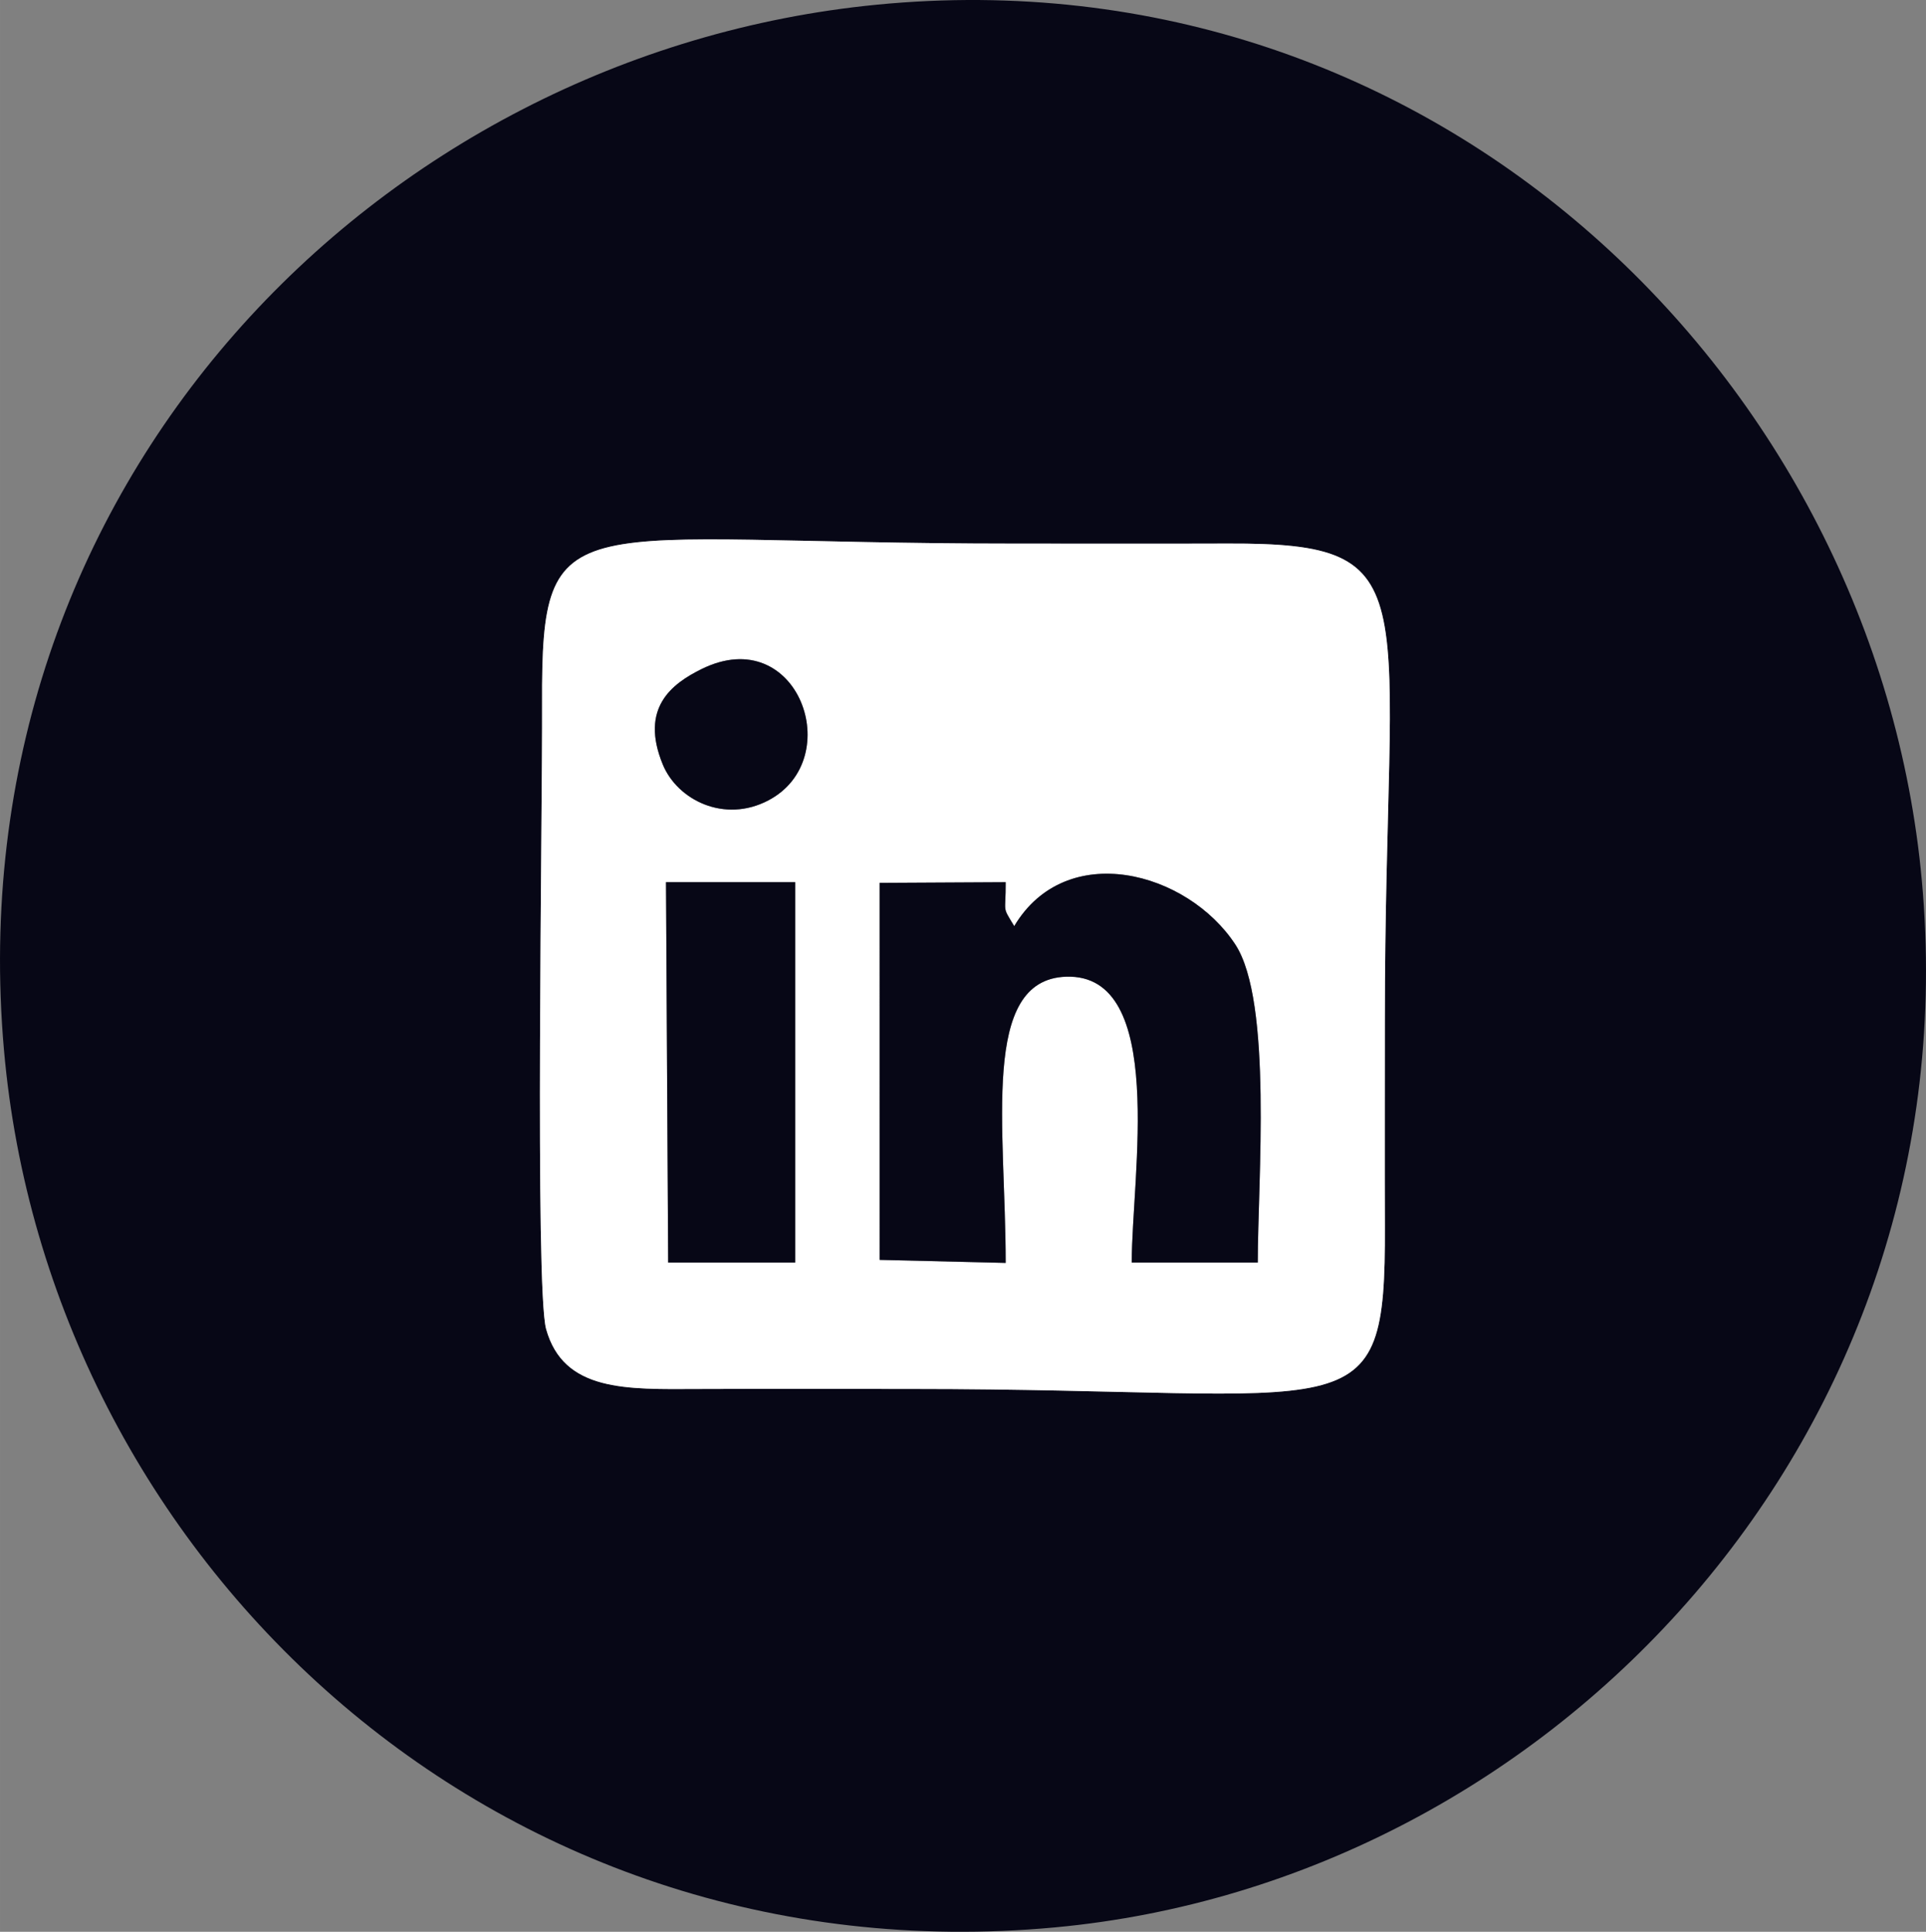 <?xml version="1.0" encoding="UTF-8"?>
<!DOCTYPE svg PUBLIC "-//W3C//DTD SVG 1.1//EN" "http://www.w3.org/Graphics/SVG/1.1/DTD/svg11.dtd">
<!-- Creator: CorelDRAW 2020 (64-Bit) -->
<svg xmlns="http://www.w3.org/2000/svg" xml:space="preserve" width="79.388mm" height="79.633mm" version="1.1" style="shape-rendering:geometricPrecision; text-rendering:geometricPrecision; image-rendering:optimizeQuality; fill-rule:evenodd; clip-rule:evenodd"
viewBox="0 0 41635.67 41764.58"
 xmlns:xlink="http://www.w3.org/1999/xlink"
 xmlns:xodm="http://www.corel.com/coreldraw/odm/2003">
 <rect x="0" y="0" width="41635.67" height="41764.58" fill="#808080" stroke="none"/>
 <defs>
  <style type="text/css">
   <![CDATA[
    .fil0 {fill:#070716}
    .fil1 {fill:white}
   ]]>
  </style>
 </defs>
 <g id="Слой_x0020_1">
  <g id="_3028587235104">
   <path class="fil0" d="M11805.35 28731.89c-243.61,-877.06 -78.2,-11138.6 -86.9,-13527.73 -16.1,-4427.44 547.48,-3451.68 10206.79,-3451.68 1539.61,0 3079.79,4.09 4619.34,-1.1 4444.65,-14.89 3393.05,1005.71 3393.05,10309.37 0,1482.28 -4.2,2965.25 0.58,4447.48 14.58,4552.79 -586.77,3520.81 -10229.76,3520.81 -1539.24,0 -3079.42,-5.24 -4618.61,0.79 -1545.27,5.98 -2905.98,64.56 -3284.49,-1297.94zm7141.53 -28629.73c-10792.14,1057.37 -19929.87,10399.79 -18861.75,22593.03 957.67,10931.8 10523.83,20105.67 22718.32,18974.83 10799.64,-1001.51 19833.79,-10686.2 18742.65,-22630.16 -986.62,-10799.8 -10490.05,-20124.08 -22599.22,-18937.7z"/>
   <path class="fil1" d="M14397.49 19072.8l2793.59 0 0 8222.65 -2746.81 0 -46.78 -8222.65zm7527.74 949.54c1122.82,-1884.12 3742.24,-1184.97 4779.67,397.96 808.67,1233.79 484.5,5134.21 485.07,6875.15l-2724.47 0c0,-1852.55 767.71,-6256.24 -1421.71,-6179.46 -1859.32,65.19 -1303.23,3259.99 -1303.39,6187.53l-2724.99 -65.51 -0.21 -8150.43 2725.25 -14.79c4.09,698.63 -87.9,499.5 184.77,949.54zm-6754.84 -5559.28c2078.12,-1021.49 3142.73,1940.29 1443.89,2838.96 -954.1,504.74 -1972.81,-7.03 -2287.91,-777.25 -497.5,-1215.91 190.38,-1740.37 844.01,-2061.71zm-3365.04 14268.84c378.5,1362.5 1739.22,1303.91 3284.49,1297.94 1539.19,-6.03 3079.37,-0.79 4618.61,-0.79 9642.99,0 10244.34,1031.98 10229.76,-3520.81 -4.77,-1482.23 -0.58,-2965.2 -0.58,-4447.48 0,-9303.67 1051.6,-10324.27 -3393.05,-10309.37 -1539.55,5.19 -3079.74,1.1 -4619.34,1.1 -9659.31,0 -10222.89,-975.76 -10206.79,3451.68 8.71,2389.13 -156.71,12650.67 86.9,13527.73z"/>
   <path class="fil0" d="M21925.23 20022.33c-272.67,-450.04 -180.68,-250.9 -184.77,-949.54l-2725.25 14.79 0.21 8150.43 2724.99 65.51c0.16,-2927.54 -555.93,-6122.34 1303.39,-6187.53 2189.41,-76.78 1421.71,4326.9 1421.71,6179.46l2724.47 0c-0.58,-1740.95 323.59,-5641.36 -485.07,-6875.15 -1037.44,-1582.93 -3656.85,-2282.09 -4779.67,-397.96z"/>
   <polygon class="fil0" points="14444.27,27295.45 17191.08,27295.45 17191.08,19072.8 14397.49,19072.8 "/>
   <path class="fil0" d="M15170.39 14463.05c-653.64,321.34 -1341.52,845.8 -844.01,2061.71 315.1,770.22 1333.81,1281.99 2287.91,777.25 1698.83,-898.66 634.23,-3860.45 -1443.89,-2838.96z"/>
  </g>
 </g>
</svg>
